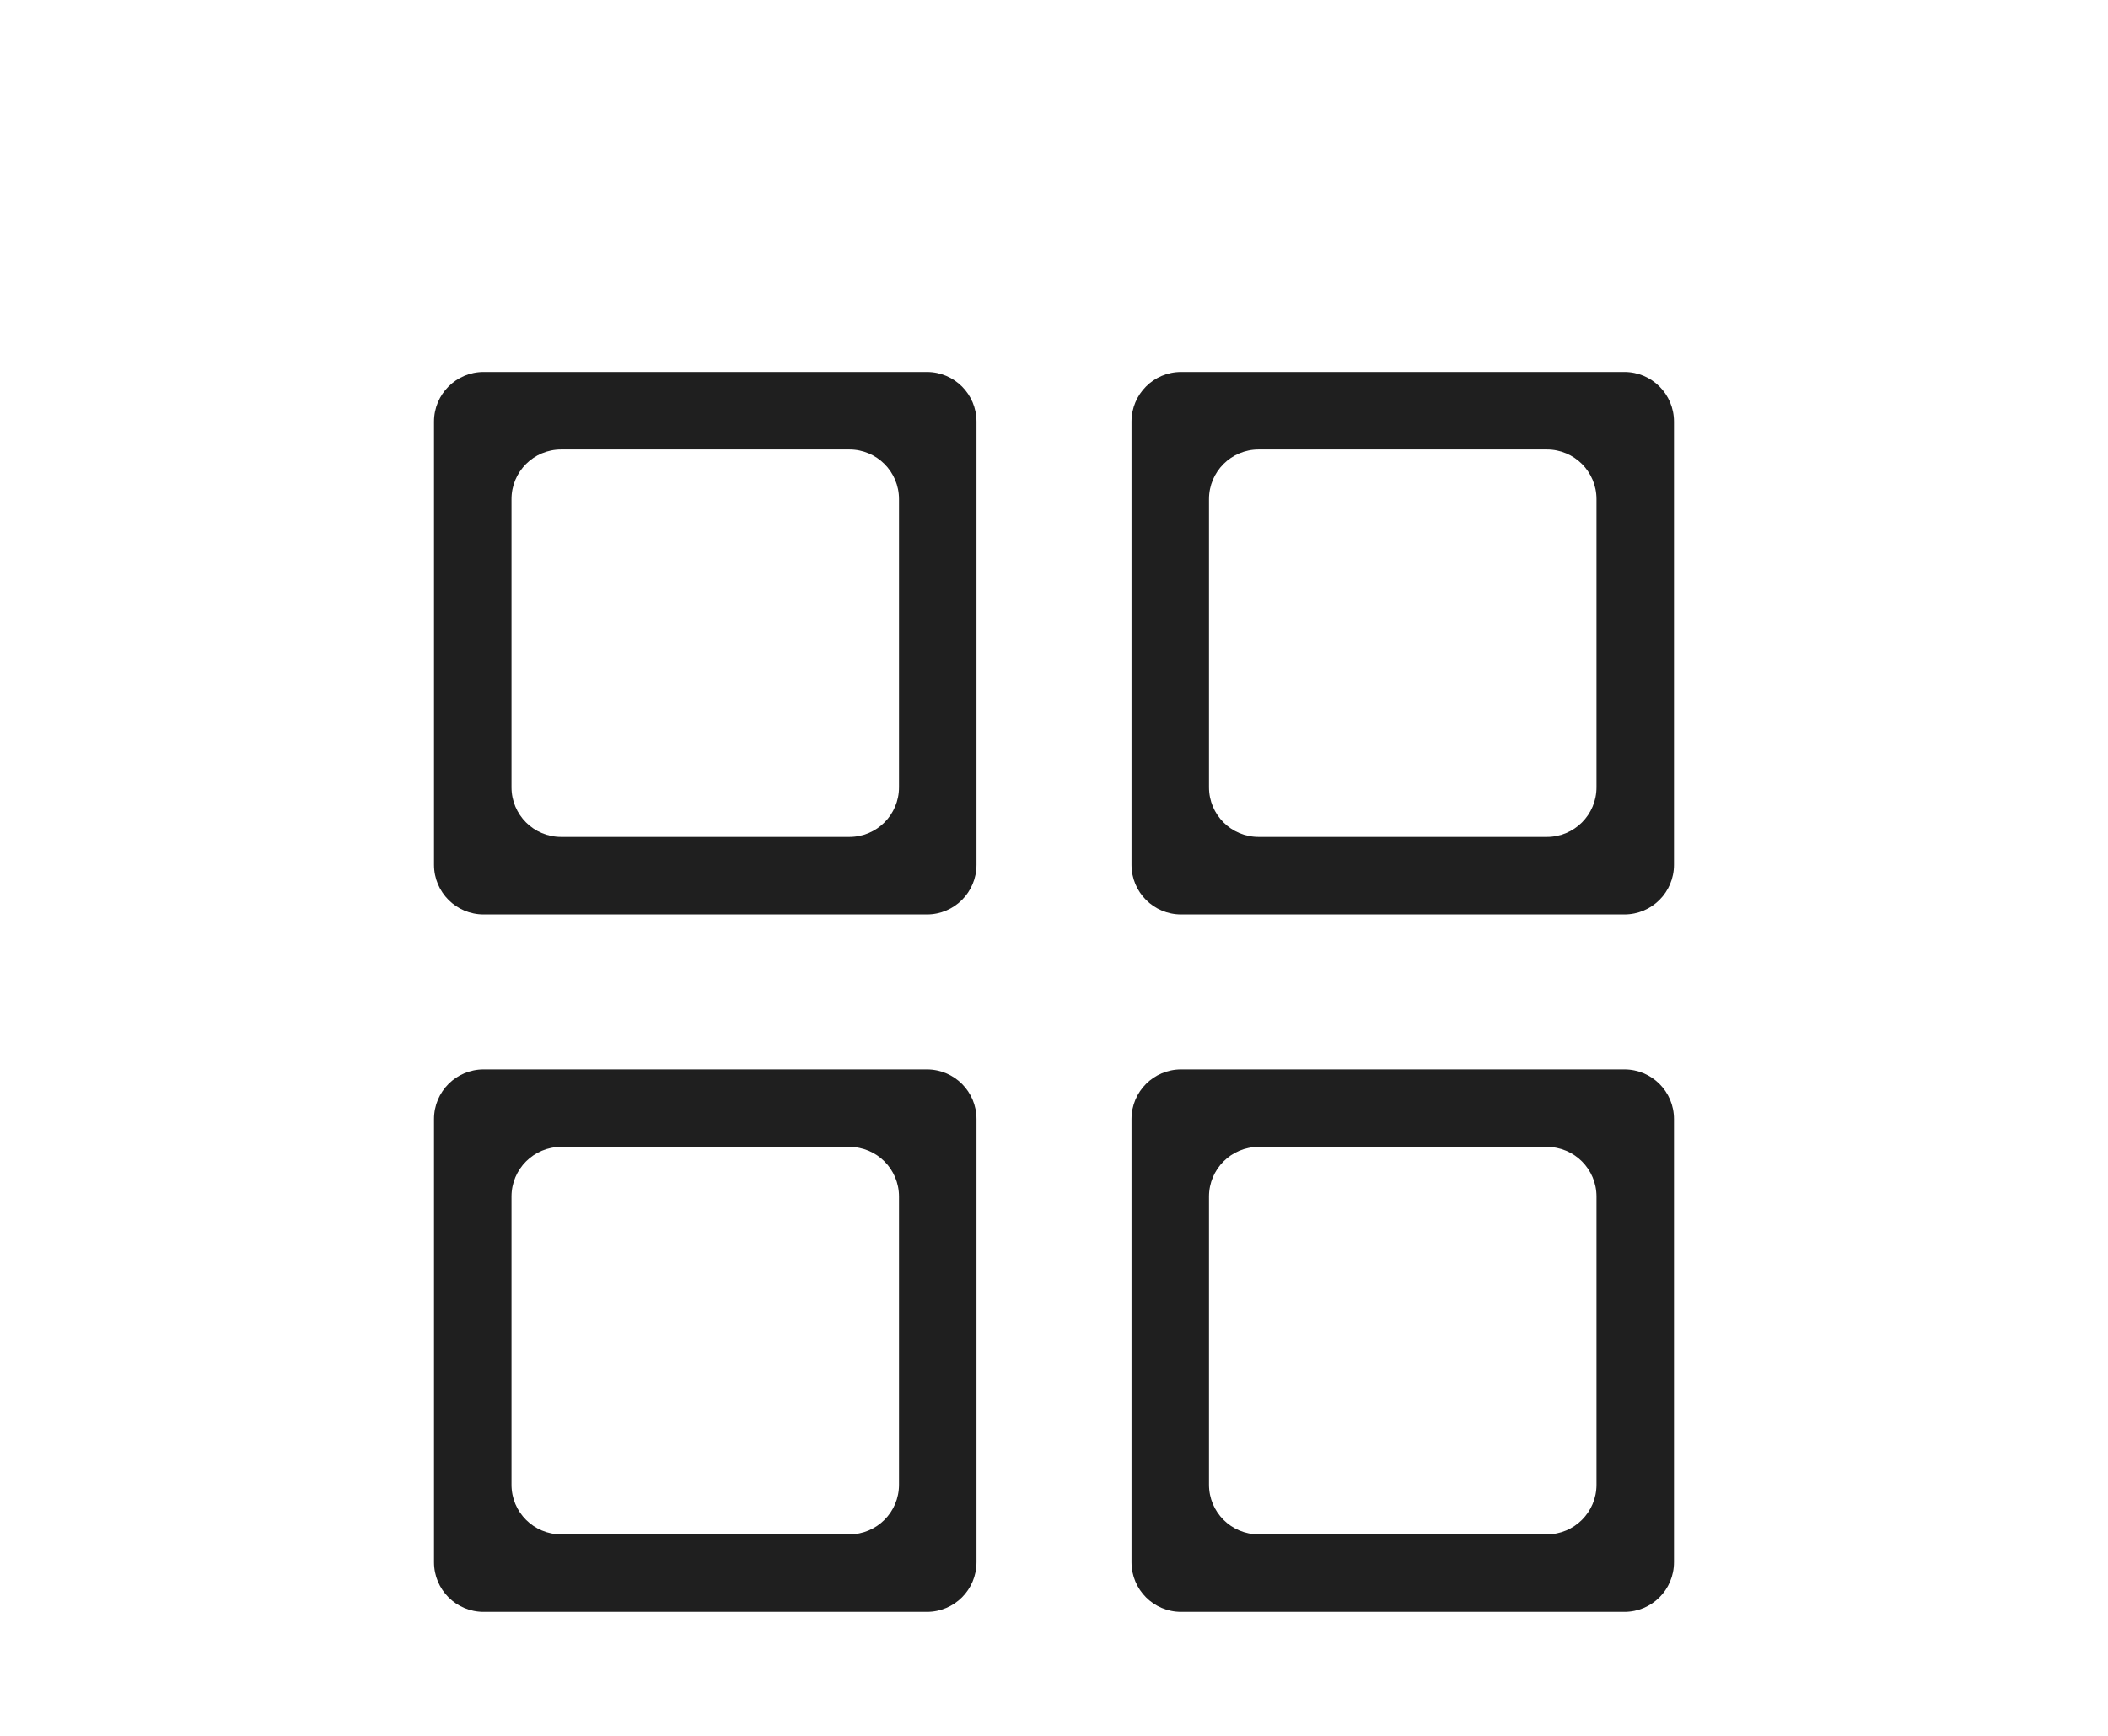 <svg width="34" height="28" viewBox="0 0 34 28" fill="none" xmlns="http://www.w3.org/2000/svg">
<g id="&#208;&#146;&#208;&#184;&#209;&#130;&#209;&#128;&#208;&#184;&#208;&#189;&#208;&#176;">
<path id="Vector" d="M15.75 13.95C15.75 14.392 15.392 14.75 14.95 14.75H7.8C7.358 14.75 7 14.392 7 13.95V6.8C7 6.358 7.358 6 7.8 6H14.95C15.392 6 15.75 6.358 15.75 6.8V13.95ZM8.25 12.7C8.25 13.142 8.608 13.5 9.05 13.5H13.7C14.142 13.5 14.5 13.142 14.5 12.7V8.05C14.5 7.608 14.142 7.25 13.7 7.25H9.05C8.608 7.25 8.25 7.608 8.25 8.05V12.7Z" fill="#1F1F1F"/>
<path id="Vector_2" d="M15.75 25.2C15.75 25.642 15.392 26 14.95 26H7.8C7.358 26 7 25.642 7 25.2V18.05C7 17.608 7.358 17.25 7.8 17.25H14.95C15.392 17.25 15.75 17.608 15.75 18.05V25.2ZM8.25 23.95C8.25 24.392 8.608 24.75 9.05 24.75H13.7C14.142 24.75 14.5 24.392 14.5 23.95V19.3C14.5 18.858 14.142 18.5 13.7 18.5H9.05C8.608 18.5 8.25 18.858 8.25 19.3V23.95Z" fill="#1F1F1F"/>
<path id="Vector_3" d="M27 13.95C27 14.392 26.642 14.75 26.2 14.75H19.05C18.608 14.75 18.25 14.392 18.25 13.95V6.8C18.25 6.358 18.608 6 19.05 6H26.2C26.642 6 27 6.358 27 6.8V13.95ZM19.5 12.7C19.5 13.142 19.858 13.5 20.3 13.5H24.95C25.392 13.5 25.75 13.142 25.75 12.7V8.05C25.75 7.608 25.392 7.25 24.95 7.25H20.3C19.858 7.25 19.5 7.608 19.5 8.05V12.7Z" fill="#1F1F1F"/>
<path id="Vector_4" d="M27 25.2C27 25.642 26.642 26 26.2 26H19.05C18.608 26 18.25 25.642 18.25 25.2V18.05C18.25 17.608 18.608 17.25 19.05 17.25H26.2C26.642 17.25 27 17.608 27 18.05V25.2ZM19.5 23.95C19.5 24.392 19.858 24.75 20.3 24.75H24.95C25.392 24.75 25.75 24.392 25.75 23.95V19.3C25.75 18.858 25.392 18.5 24.95 18.5H20.3C19.858 18.5 19.5 18.858 19.5 19.3V23.95Z" fill="#1F1F1F"/>
</g>
</svg>

